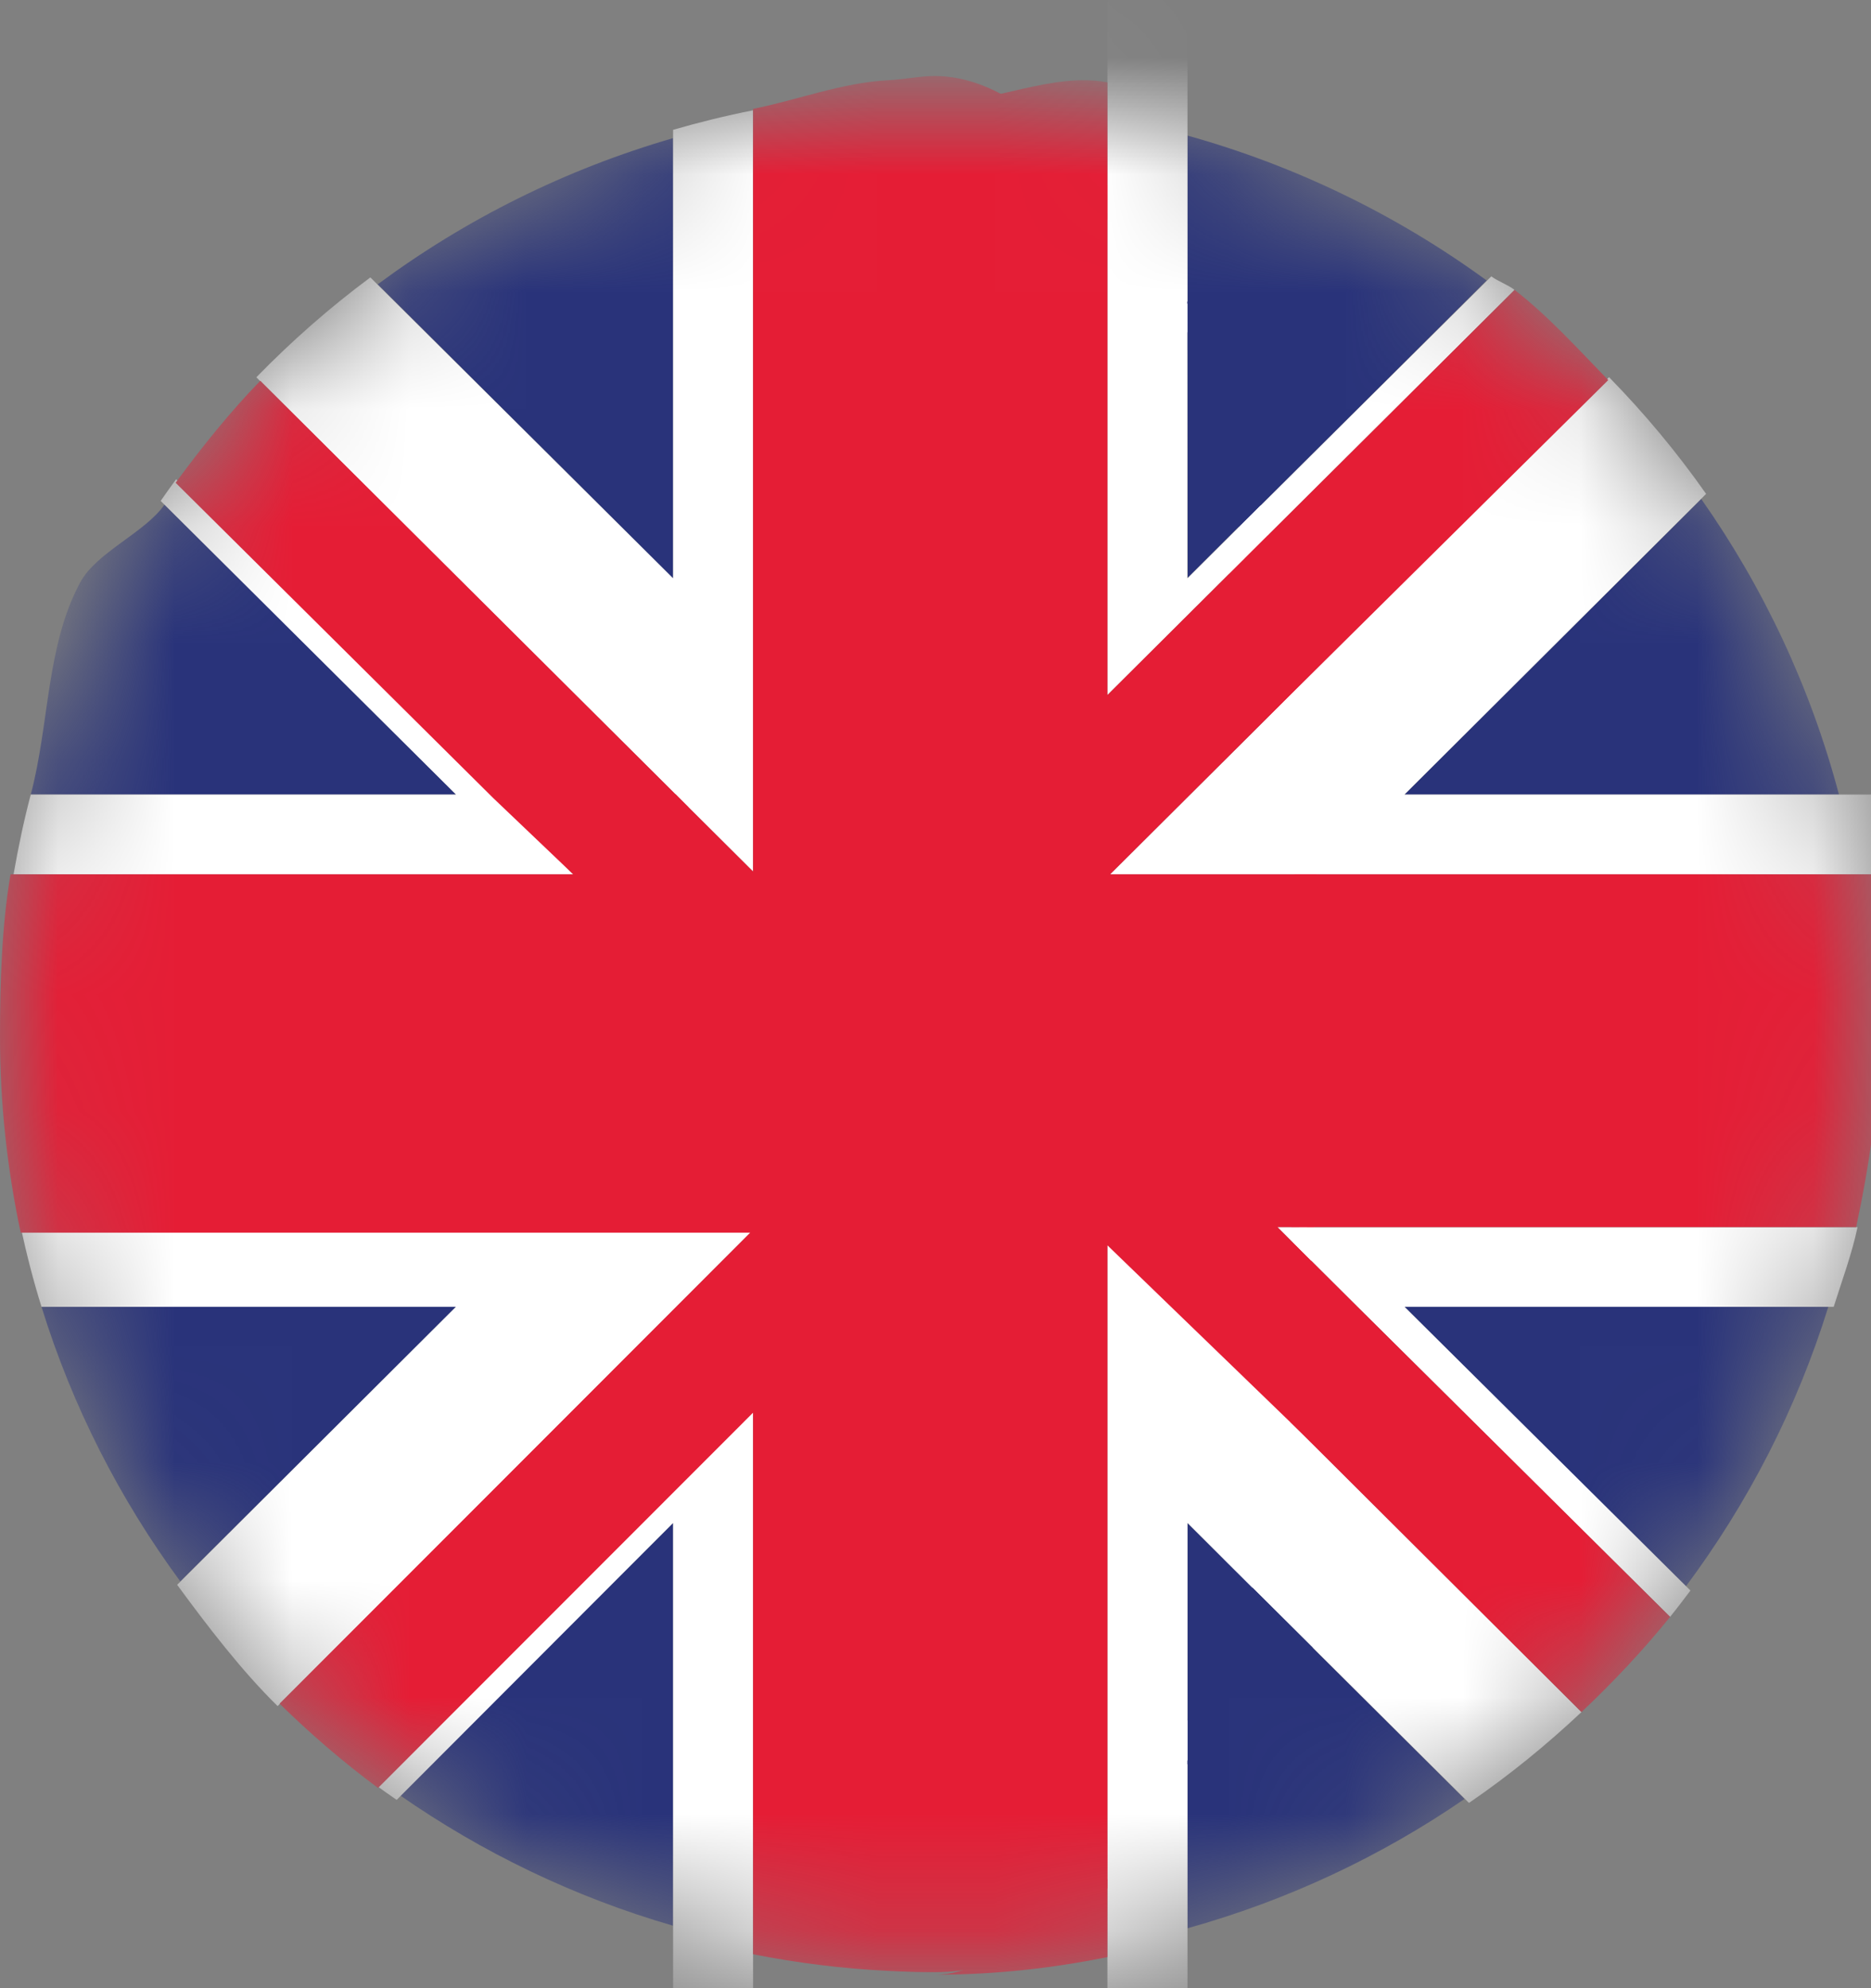 <svg width="16" height="17" viewBox="0 0 16 17" fill="none" xmlns="http://www.w3.org/2000/svg">
<rect x="0" y="0" width="16" height="17" fill="#808080" stroke="none"/>
<mask id="mask0" mask-type="alpha" maskUnits="userSpaceOnUse" x="0" y="0" width="16" height="17">
<circle cx="8" cy="8.829" r="8" fill="white"/>
</mask>
<g mask="url(#mask0)">
<path d="M1.408 4.313C1.241 4.555 0.826 4.72 0.686 4.98C0.394 5.521 0.424 6.186 0.263 6.794H3.9L1.408 4.313Z" fill="#29337A"/>
<path d="M5.756 1.181C4.834 1.448 3.981 1.875 3.23 2.431L5.756 4.945V1.181Z" fill="#29337A"/>
<path d="M3.418 15.349C4.123 15.84 4.91 16.221 5.756 16.466V13.022L3.418 15.349Z" fill="#29337A"/>
<path d="M0.355 11.174C0.619 12.027 1.024 12.818 1.542 13.522L3.899 11.174H0.355V11.174Z" fill="#29337A"/>
<path d="M1.506 4.098C1.461 4.159 1.417 4.221 1.374 4.283L3.9 6.794H0.263C0.204 7.017 0.156 7.245 0.116 7.476H4.902L1.506 4.098Z" fill="white"/>
<path d="M3.207 15.259C3.268 15.304 3.33 15.347 3.392 15.39L5.756 13.022V26.466C5.98 26.531 6.208 26.587 6.44 26.633V12.024L3.207 15.259Z" fill="white"/>
<path d="M0.355 11.174H3.899L1.515 13.551C1.771 13.9 2.065 14.285 2.374 14.588L6.44 10.516L0.177 10.492C0.227 10.723 0.285 10.951 0.355 11.174Z" fill="white"/>
<path d="M5.756 1.11V4.945L3.167 2.372C2.819 2.63 2.494 2.916 2.192 3.226L6.44 7.452V0.943C6.208 0.989 5.98 1.045 5.756 1.11Z" fill="white"/>
<path d="M5.864 11.168L5.75 11.283H5.864V11.168Z" fill="#D32030"/>
<path d="M6.435 10.601H6.549V10.486L6.435 10.601Z" fill="#D32030"/>
<path d="M9.6 7.495H9.49V7.605L9.6 7.495Z" fill="#D32030"/>
<path d="M5.887 6.902L5.775 6.789V6.902H5.887Z" fill="#D32030"/>
<path d="M6.459 7.471V7.583H6.572L6.459 7.471Z" fill="#D32030"/>
<path d="M10.154 14.703V16.488C11.011 16.249 11.81 15.873 12.524 15.382L10.583 13.449C10.427 13.992 10.371 14.272 10.154 14.703Z" fill="#29337A"/>
<path d="M10.593 4.509L12.713 2.398C11.951 1.842 11.087 1.419 10.154 1.159V2.992C10.404 3.489 10.425 3.867 10.593 4.509Z" fill="#29337A"/>
<path d="M14.414 13.568C14.948 12.853 15.364 12.046 15.635 11.174H12.011L14.414 13.568Z" fill="#29337A"/>
<path d="M15.726 6.794C15.483 5.876 15.08 5.023 14.548 4.266L12.01 6.794H15.726Z" fill="#29337A"/>
<path d="M11.06 10.627L11.609 11.174L14.282 13.825C14.342 13.751 14.398 13.676 14.456 13.6L12.011 11.174H15.681C15.751 10.951 15.836 10.724 15.885 10.493H11.111C11.103 10.589 11.069 10.531 11.06 10.627Z" fill="white"/>
<path d="M10.51 4.908L12.952 2.479C12.893 2.433 12.814 2.408 12.753 2.363L10.593 4.509C10.615 4.592 10.489 4.822 10.51 4.908Z" fill="white"/>
<path d="M10.155 2.846V-8.841C9.93 -8.904 9.702 -8.957 9.47 -9V1.823C9.725 2.098 9.953 2.443 10.155 2.846Z" fill="white"/>
<path d="M11.005 7.476H25.873C25.833 7.245 25.785 7.017 25.726 6.794H12.01L14.59 4.223C14.341 3.868 14.063 3.535 13.76 3.225L10.859 6.115C10.936 6.631 10.971 6.931 11.005 7.476Z" fill="white"/>
<path d="M10.467 13.333L12.562 15.416C12.904 15.182 13.223 14.922 13.524 14.639L10.784 11.908C10.697 12.406 10.595 12.888 10.467 13.333Z" fill="white"/>
<path d="M9.47 15.765V17.647C9.702 17.582 9.93 17.501 10.155 17.406V14.703C9.953 15.313 9.725 15.349 9.47 15.765Z" fill="white"/>
<path d="M10.859 6.115L13.753 3.25C13.496 2.986 13.244 2.705 12.952 2.479L10.647 4.772C10.746 5.187 10.792 5.663 10.859 6.115Z" fill="#E51D35"/>
<path d="M7.596 0.954C7.729 0.924 7.862 0.907 7.994 0.907C7.861 0.907 7.728 0.924 7.596 0.954Z" fill="#D32030"/>
<path d="M7.994 16.867C7.862 16.867 7.729 16.849 7.596 16.819C7.728 16.851 7.861 16.867 7.994 16.867Z" fill="#D32030"/>
<path d="M7.995 16.885C8.499 16.885 8.991 16.831 9.47 16.734V15.73C9.05 16.226 8.559 16.885 7.995 16.885Z" fill="#E51D35"/>
<path d="M16.071 7.476H11.069C11.132 8.474 11.125 9.501 11.046 10.492H15.873C15.988 9.954 16.071 9.401 16.071 8.829C16.071 8.369 16.146 7.914 16.071 7.476Z" fill="#E51D35"/>
<path d="M11.059 10.627C11.015 11.098 10.86 11.464 10.783 11.908L13.524 14.639C13.792 14.386 14.051 14.112 14.282 13.825L11.609 11.174L11.059 10.627Z" fill="#E51D35"/>
<path d="M9.47 1.882V0.704C8.992 0.616 8.499 0.882 7.995 0.882C8.559 0.882 9.05 1.437 9.47 1.882Z" fill="#E51D35"/>
<path d="M10.155 15.086C10.669 14.655 10.858 14.632 11.227 14.089L10.154 13.022L10.155 15.086Z" fill="#29337A"/>
<path d="M10.154 2.577L10.157 4.94L11.557 3.541C11.557 3.541 10.29 2.69 10.154 2.577Z" fill="#29337A"/>
<path d="M11.215 10.782C11.224 10.686 11.232 10.589 11.24 10.492H10.924L11.215 10.782Z" fill="white"/>
<path d="M10.154 4.945V2.6C9.953 2.197 9.724 1.852 9.47 1.577V5.943L10.845 4.574C10.824 4.489 10.802 4.405 10.781 4.321L10.154 4.945Z" fill="white"/>
<path d="M9.493 7.476H11.263C11.228 6.931 11.173 6.396 11.096 5.88L9.493 7.476Z" fill="white"/>
<path d="M9.47 16.07C9.725 15.795 9.953 15.45 10.155 15.048V13.022L10.711 13.577C10.839 13.131 10.946 12.655 11.033 12.156L9.47 10.6L9.47 16.07Z" fill="white"/>
<path d="M9.47 16.145V10.648L11.678 12.783C11.755 12.337 11.218 11.307 11.263 10.834L10.924 10.492L11.24 10.493C11.319 9.496 11.326 8.479 11.263 7.476H9.493L11.096 5.88C11.028 5.425 10.945 4.992 10.845 4.574L9.47 5.943L9.47 1.58C9.05 1.125 8.559 0.65 7.994 0.65C7.862 0.65 7.729 0.68 7.596 0.686C7.202 0.706 6.817 0.856 6.44 0.931V7.452L2.226 3.256C1.968 3.521 1.721 3.829 1.502 4.128L4.217 6.823L4.902 7.476H0.09C0.015 7.916 0 8.401 0 8.863C0 9.438 0.062 9.999 0.177 10.54H6.416L2.391 14.567C2.655 14.826 2.936 15.068 3.233 15.288L6.44 12.079V16.71C6.817 16.784 7.202 16.833 7.596 16.852C7.729 16.859 7.861 16.863 7.994 16.863C8.559 16.863 9.05 16.6 9.47 16.145Z" fill="#E51D35"/>
</g>
</svg>
